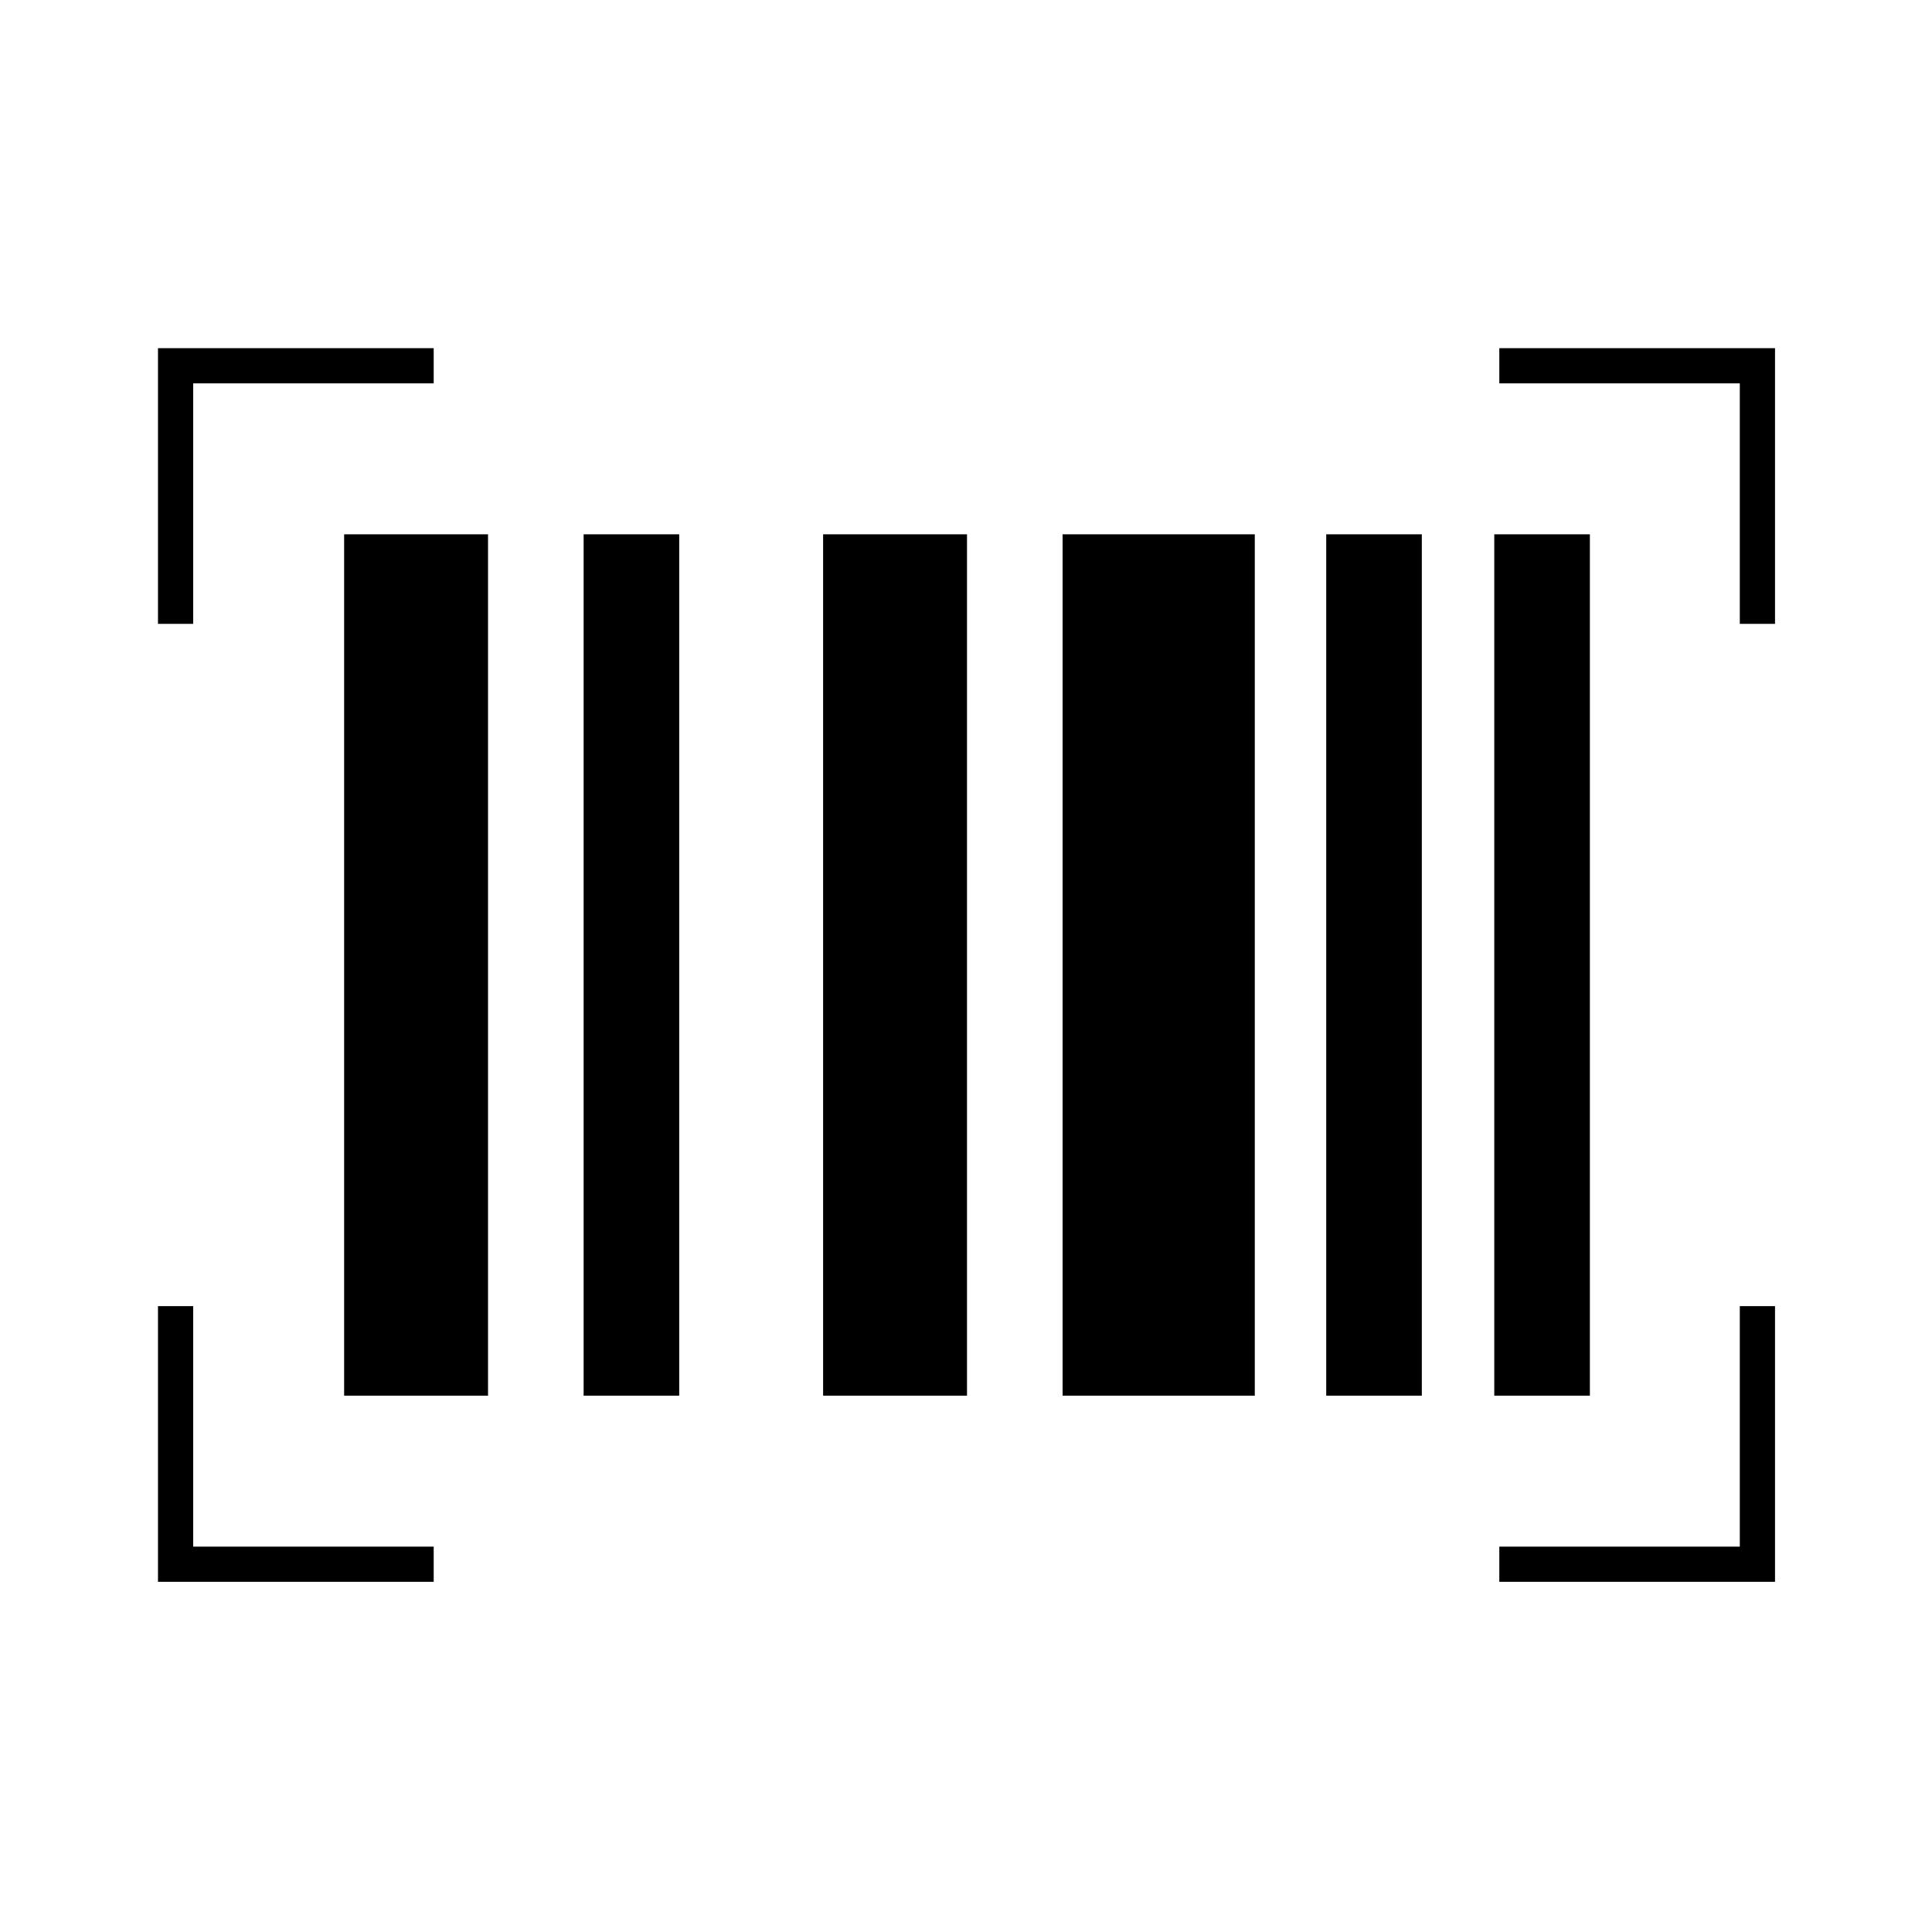 <svg xmlns="http://www.w3.org/2000/svg" height="20" viewBox="0 -960 960 960" width="20"><path d="M78.5-174v-137H96v119.5h119.5v17.5h-137Zm666.5 0v-17.5h119.5V-311H882v137H745Zm-574-92.5v-428h71.5v428H171Zm119 0v-428h47.5v428H290Zm119 0v-428h71.5v428H409Zm119 0v-428h95.5v428H528Zm131 0v-428h47.5v428H659Zm83.5 0v-428H790v428h-47.5ZM78.5-650v-137h137v17.5H96V-650H78.5Zm786 0v-119.5H745V-787h137v137h-17.5Z"/></svg>